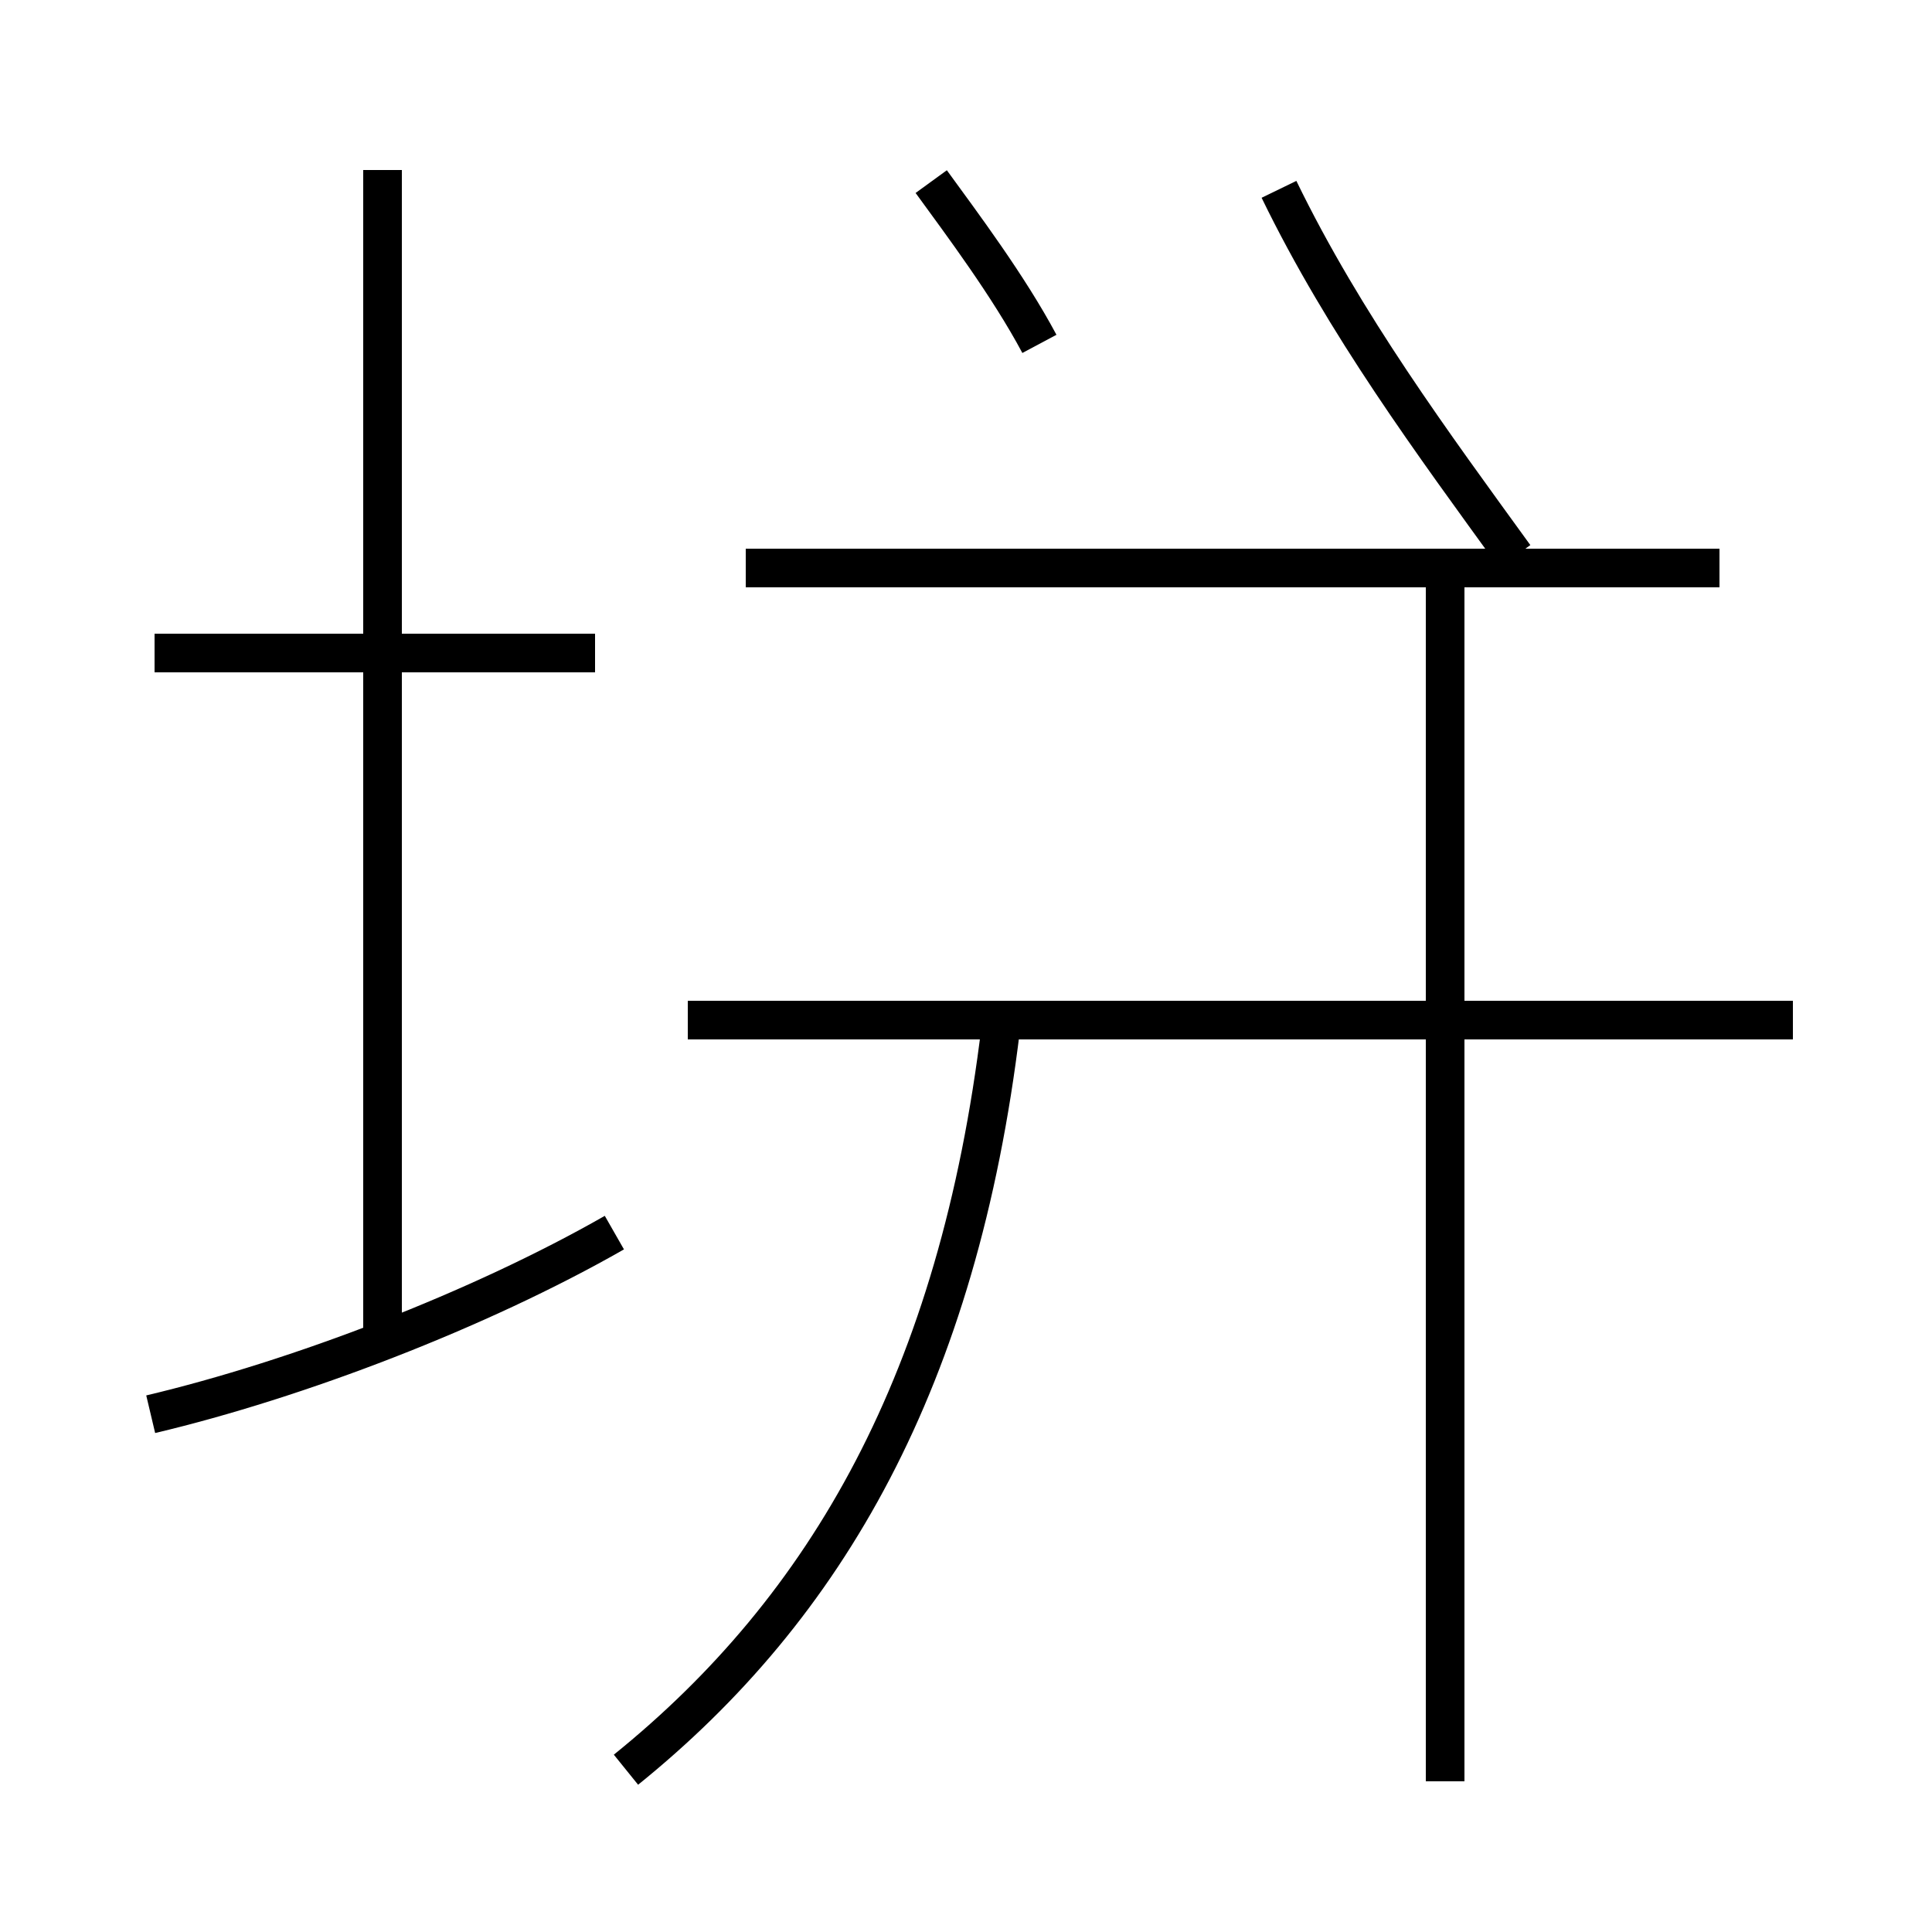 <?xml version='1.0' encoding='utf8'?>
<svg viewBox="0.0 -44.0 50.0 50.0" version="1.1" xmlns="http://www.w3.org/2000/svg">
<rect x="0.0" y="-44.0" width="50.0" height="50.0" fill="#808080" stroke="none"/>
<rect x="-1000" y="-1000" width="2000" height="2000" stroke="white" fill="white"/>
<g style="fill:none; stroke:#000000;  stroke-width:1">
<path d="M 15.4 27.1 L 4.0 27.1 M 3.9 7.4 C 7.7 8.3 12.4 10.1 15.9 12.1 M 9.9 9.3 L 9.9 39.6 M 26.9 35.1 C 26.1 36.6 24.9 38.2 24.1 39.3 M 16.2 -1.8 C 21.4 2.4 24.8 8.3 25.9 17.4 M 37.4 -2.1 L 37.4 29.1 M 44.5 29.3 L 19.3 29.3 M 46.4 17.6 L 17.8 17.6 M 39.2 29.6 C 37.1 32.5 34.8 35.6 33.1 39.1 " transform="scale(1, -1)" />
</g>
</svg>